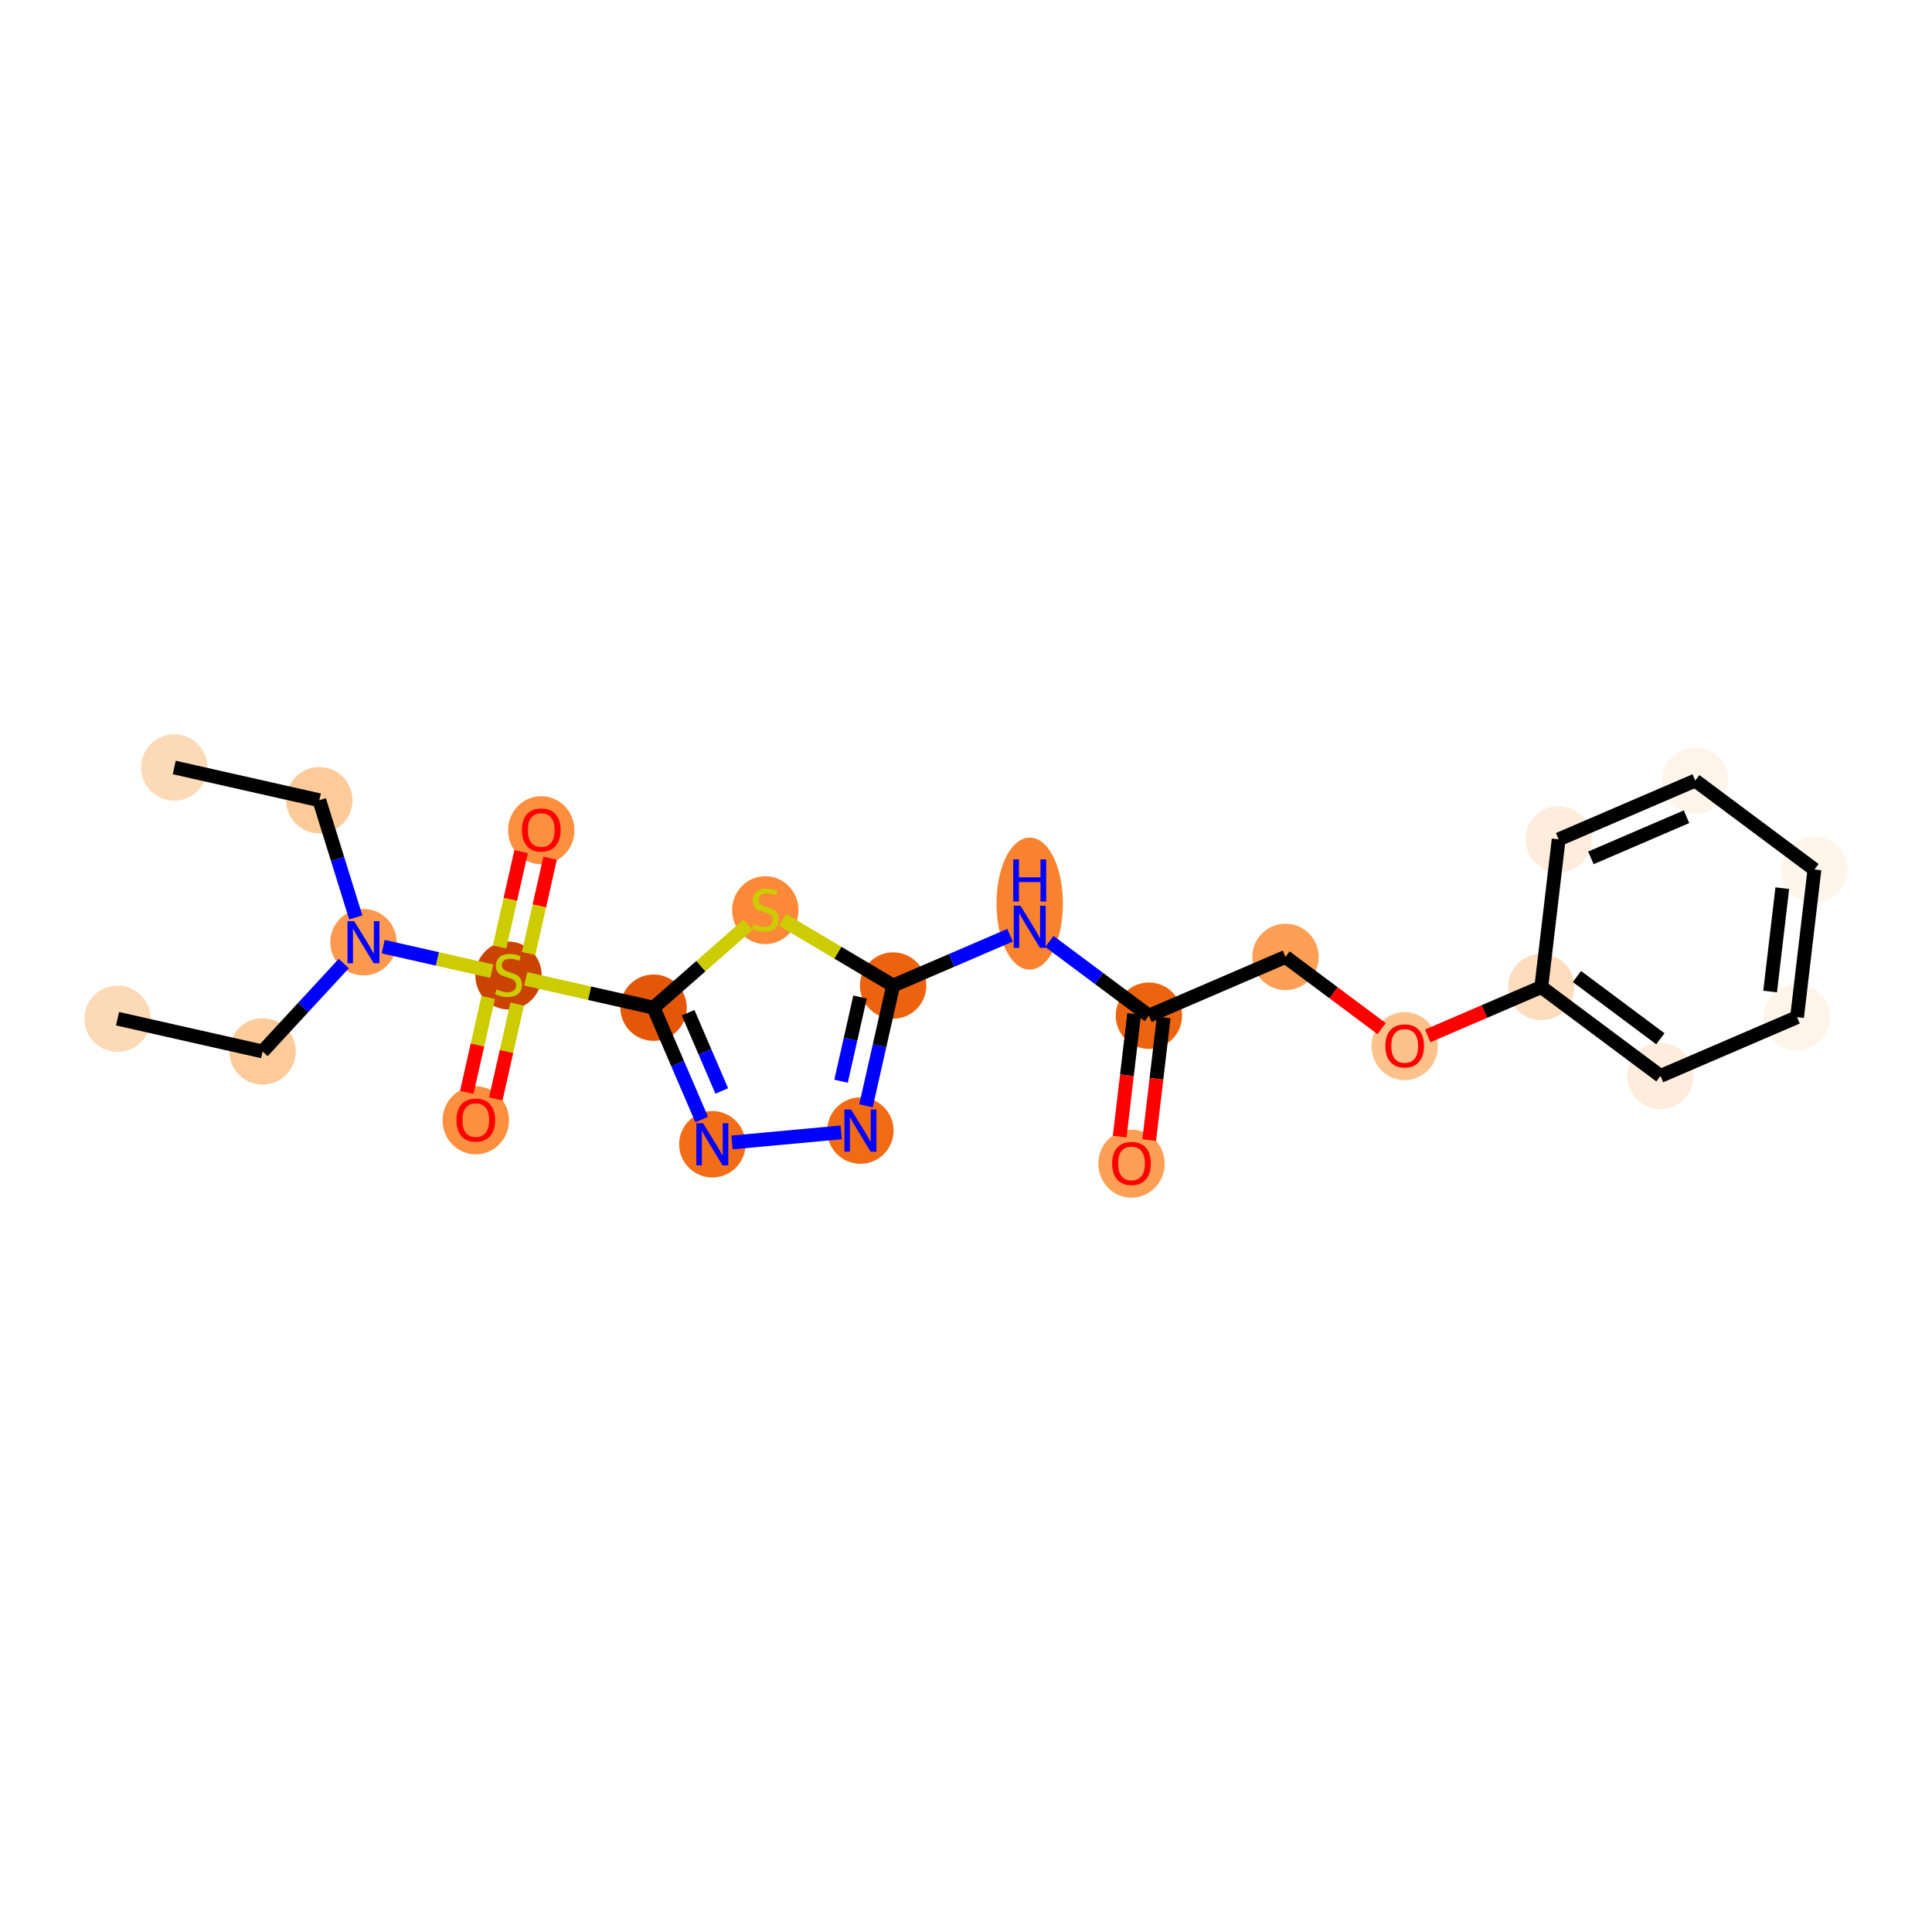 <?xml version='1.0' encoding='iso-8859-1'?>
<svg version='1.1' baseProfile='full'
              xmlns='http://www.w3.org/2000/svg'
                      xmlns:rdkit='http://www.rdkit.org/xml'
                      xmlns:xlink='http://www.w3.org/1999/xlink'
                  xml:space='preserve'
width='280px' height='280px' viewBox='0 0 280 280'>
<!-- END OF HEADER -->
<rect style='opacity:1.0;fill:#FFFFFF;stroke:none' width='280' height='280' x='0' y='0'> </rect>
<ellipse cx='17.037' cy='147.64' rx='4.31' ry='4.31'  style='fill:#FDDAB7;fill-rule:evenodd;stroke:#FDDAB7;stroke-width:1.0px;stroke-linecap:butt;stroke-linejoin:miter;stroke-opacity:1' />
<ellipse cx='38.058' cy='152.385' rx='4.31' ry='4.31'  style='fill:#FDCB9A;fill-rule:evenodd;stroke:#FDCB9A;stroke-width:1.0px;stroke-linecap:butt;stroke-linejoin:miter;stroke-opacity:1' />
<ellipse cx='52.678' cy='136.552' rx='4.31' ry='4.315'  style='fill:#FD994E;fill-rule:evenodd;stroke:#FD994E;stroke-width:1.0px;stroke-linecap:butt;stroke-linejoin:miter;stroke-opacity:1' />
<ellipse cx='46.276' cy='115.975' rx='4.31' ry='4.31'  style='fill:#FDCB9A;fill-rule:evenodd;stroke:#FDCB9A;stroke-width:1.0px;stroke-linecap:butt;stroke-linejoin:miter;stroke-opacity:1' />
<ellipse cx='25.255' cy='111.231' rx='4.31' ry='4.31'  style='fill:#FDDAB7;fill-rule:evenodd;stroke:#FDDAB7;stroke-width:1.0px;stroke-linecap:butt;stroke-linejoin:miter;stroke-opacity:1' />
<ellipse cx='73.698' cy='141.379' rx='4.31' ry='4.419'  style='fill:#CB4301;fill-rule:evenodd;stroke:#CB4301;stroke-width:1.0px;stroke-linecap:butt;stroke-linejoin:miter;stroke-opacity:1' />
<ellipse cx='78.443' cy='120.323' rx='4.31' ry='4.431'  style='fill:#FD8F3F;fill-rule:evenodd;stroke:#FD8F3F;stroke-width:1.0px;stroke-linecap:butt;stroke-linejoin:miter;stroke-opacity:1' />
<ellipse cx='68.954' cy='162.365' rx='4.31' ry='4.431'  style='fill:#FD8F3F;fill-rule:evenodd;stroke:#FD8F3F;stroke-width:1.0px;stroke-linecap:butt;stroke-linejoin:miter;stroke-opacity:1' />
<ellipse cx='94.719' cy='146.041' rx='4.31' ry='4.31'  style='fill:#E45709;fill-rule:evenodd;stroke:#E45709;stroke-width:1.0px;stroke-linecap:butt;stroke-linejoin:miter;stroke-opacity:1' />
<ellipse cx='103.237' cy='165.836' rx='4.31' ry='4.315'  style='fill:#F26D18;fill-rule:evenodd;stroke:#F26D18;stroke-width:1.0px;stroke-linecap:butt;stroke-linejoin:miter;stroke-opacity:1' />
<ellipse cx='124.695' cy='163.853' rx='4.31' ry='4.315'  style='fill:#F16A14;fill-rule:evenodd;stroke:#F16A14;stroke-width:1.0px;stroke-linecap:butt;stroke-linejoin:miter;stroke-opacity:1' />
<ellipse cx='129.44' cy='142.832' rx='4.31' ry='4.31'  style='fill:#EC620F;fill-rule:evenodd;stroke:#EC620F;stroke-width:1.0px;stroke-linecap:butt;stroke-linejoin:miter;stroke-opacity:1' />
<ellipse cx='149.235' cy='130.958' rx='4.31' ry='9.062'  style='fill:#F9822F;fill-rule:evenodd;stroke:#F9822F;stroke-width:1.0px;stroke-linecap:butt;stroke-linejoin:miter;stroke-opacity:1' />
<ellipse cx='166.509' cy='147.199' rx='4.31' ry='4.31'  style='fill:#ED6410;fill-rule:evenodd;stroke:#ED6410;stroke-width:1.0px;stroke-linecap:butt;stroke-linejoin:miter;stroke-opacity:1' />
<ellipse cx='163.987' cy='168.648' rx='4.31' ry='4.431'  style='fill:#FD9F55;fill-rule:evenodd;stroke:#FD9F55;stroke-width:1.0px;stroke-linecap:butt;stroke-linejoin:miter;stroke-opacity:1' />
<ellipse cx='186.304' cy='138.682' rx='4.31' ry='4.31'  style='fill:#FD9F55;fill-rule:evenodd;stroke:#FD9F55;stroke-width:1.0px;stroke-linecap:butt;stroke-linejoin:miter;stroke-opacity:1' />
<ellipse cx='203.577' cy='151.613' rx='4.31' ry='4.431'  style='fill:#FDC28C;fill-rule:evenodd;stroke:#FDC28C;stroke-width:1.0px;stroke-linecap:butt;stroke-linejoin:miter;stroke-opacity:1' />
<ellipse cx='223.373' cy='143.049' rx='4.31' ry='4.31'  style='fill:#FDDDBD;fill-rule:evenodd;stroke:#FDDDBD;stroke-width:1.0px;stroke-linecap:butt;stroke-linejoin:miter;stroke-opacity:1' />
<ellipse cx='240.646' cy='155.933' rx='4.31' ry='4.31'  style='fill:#FEEDDC;fill-rule:evenodd;stroke:#FEEDDC;stroke-width:1.0px;stroke-linecap:butt;stroke-linejoin:miter;stroke-opacity:1' />
<ellipse cx='260.441' cy='147.416' rx='4.31' ry='4.31'  style='fill:#FEF4EA;fill-rule:evenodd;stroke:#FEF4EA;stroke-width:1.0px;stroke-linecap:butt;stroke-linejoin:miter;stroke-opacity:1' />
<ellipse cx='262.963' cy='126.014' rx='4.31' ry='4.31'  style='fill:#FFF5EB;fill-rule:evenodd;stroke:#FFF5EB;stroke-width:1.0px;stroke-linecap:butt;stroke-linejoin:miter;stroke-opacity:1' />
<ellipse cx='245.689' cy='113.129' rx='4.31' ry='4.31'  style='fill:#FEF4EA;fill-rule:evenodd;stroke:#FEF4EA;stroke-width:1.0px;stroke-linecap:butt;stroke-linejoin:miter;stroke-opacity:1' />
<ellipse cx='225.894' cy='121.647' rx='4.31' ry='4.31'  style='fill:#FEEDDC;fill-rule:evenodd;stroke:#FEEDDC;stroke-width:1.0px;stroke-linecap:butt;stroke-linejoin:miter;stroke-opacity:1' />
<ellipse cx='110.914' cy='131.906' rx='4.31' ry='4.419'  style='fill:#FB8937;fill-rule:evenodd;stroke:#FB8937;stroke-width:1.0px;stroke-linecap:butt;stroke-linejoin:miter;stroke-opacity:1' />
<path class='bond-0 atom-0 atom-1' d='M 17.037,147.64 L 38.058,152.385' style='fill:none;fill-rule:evenodd;stroke:#000000;stroke-width:2.0px;stroke-linecap:butt;stroke-linejoin:miter;stroke-opacity:1' />
<path class='bond-1 atom-1 atom-2' d='M 38.058,152.385 L 43.941,146.013' style='fill:none;fill-rule:evenodd;stroke:#000000;stroke-width:2.0px;stroke-linecap:butt;stroke-linejoin:miter;stroke-opacity:1' />
<path class='bond-1 atom-1 atom-2' d='M 43.941,146.013 L 49.824,139.642' style='fill:none;fill-rule:evenodd;stroke:#0000FF;stroke-width:2.0px;stroke-linecap:butt;stroke-linejoin:miter;stroke-opacity:1' />
<path class='bond-2 atom-2 atom-3' d='M 51.561,132.962 L 48.918,124.469' style='fill:none;fill-rule:evenodd;stroke:#0000FF;stroke-width:2.0px;stroke-linecap:butt;stroke-linejoin:miter;stroke-opacity:1' />
<path class='bond-2 atom-2 atom-3' d='M 48.918,124.469 L 46.276,115.975' style='fill:none;fill-rule:evenodd;stroke:#000000;stroke-width:2.0px;stroke-linecap:butt;stroke-linejoin:miter;stroke-opacity:1' />
<path class='bond-4 atom-2 atom-5' d='M 55.531,137.196 L 63.404,138.973' style='fill:none;fill-rule:evenodd;stroke:#0000FF;stroke-width:2.0px;stroke-linecap:butt;stroke-linejoin:miter;stroke-opacity:1' />
<path class='bond-4 atom-2 atom-5' d='M 63.404,138.973 L 71.276,140.75' style='fill:none;fill-rule:evenodd;stroke:#CCCC00;stroke-width:2.0px;stroke-linecap:butt;stroke-linejoin:miter;stroke-opacity:1' />
<path class='bond-3 atom-3 atom-4' d='M 46.276,115.975 L 25.255,111.231' style='fill:none;fill-rule:evenodd;stroke:#000000;stroke-width:2.0px;stroke-linecap:butt;stroke-linejoin:miter;stroke-opacity:1' />
<path class='bond-5 atom-5 atom-6' d='M 76.609,138.19 L 78.168,131.284' style='fill:none;fill-rule:evenodd;stroke:#CCCC00;stroke-width:2.0px;stroke-linecap:butt;stroke-linejoin:miter;stroke-opacity:1' />
<path class='bond-5 atom-5 atom-6' d='M 78.168,131.284 L 79.726,124.378' style='fill:none;fill-rule:evenodd;stroke:#FF0000;stroke-width:2.0px;stroke-linecap:butt;stroke-linejoin:miter;stroke-opacity:1' />
<path class='bond-5 atom-5 atom-6' d='M 72.405,137.241 L 73.963,130.335' style='fill:none;fill-rule:evenodd;stroke:#CCCC00;stroke-width:2.0px;stroke-linecap:butt;stroke-linejoin:miter;stroke-opacity:1' />
<path class='bond-5 atom-5 atom-6' d='M 73.963,130.335 L 75.522,123.429' style='fill:none;fill-rule:evenodd;stroke:#FF0000;stroke-width:2.0px;stroke-linecap:butt;stroke-linejoin:miter;stroke-opacity:1' />
<path class='bond-6 atom-5 atom-7' d='M 70.751,144.568 L 69.2,151.441' style='fill:none;fill-rule:evenodd;stroke:#CCCC00;stroke-width:2.0px;stroke-linecap:butt;stroke-linejoin:miter;stroke-opacity:1' />
<path class='bond-6 atom-5 atom-7' d='M 69.2,151.441 L 67.648,158.315' style='fill:none;fill-rule:evenodd;stroke:#FF0000;stroke-width:2.0px;stroke-linecap:butt;stroke-linejoin:miter;stroke-opacity:1' />
<path class='bond-6 atom-5 atom-7' d='M 74.955,145.517 L 73.404,152.39' style='fill:none;fill-rule:evenodd;stroke:#CCCC00;stroke-width:2.0px;stroke-linecap:butt;stroke-linejoin:miter;stroke-opacity:1' />
<path class='bond-6 atom-5 atom-7' d='M 73.404,152.39 L 71.853,159.263' style='fill:none;fill-rule:evenodd;stroke:#FF0000;stroke-width:2.0px;stroke-linecap:butt;stroke-linejoin:miter;stroke-opacity:1' />
<path class='bond-7 atom-5 atom-8' d='M 76.194,141.86 L 85.457,143.951' style='fill:none;fill-rule:evenodd;stroke:#CCCC00;stroke-width:2.0px;stroke-linecap:butt;stroke-linejoin:miter;stroke-opacity:1' />
<path class='bond-7 atom-5 atom-8' d='M 85.457,143.951 L 94.719,146.041' style='fill:none;fill-rule:evenodd;stroke:#000000;stroke-width:2.0px;stroke-linecap:butt;stroke-linejoin:miter;stroke-opacity:1' />
<path class='bond-8 atom-8 atom-9' d='M 94.719,146.041 L 98.206,154.144' style='fill:none;fill-rule:evenodd;stroke:#000000;stroke-width:2.0px;stroke-linecap:butt;stroke-linejoin:miter;stroke-opacity:1' />
<path class='bond-8 atom-8 atom-9' d='M 98.206,154.144 L 101.692,162.246' style='fill:none;fill-rule:evenodd;stroke:#0000FF;stroke-width:2.0px;stroke-linecap:butt;stroke-linejoin:miter;stroke-opacity:1' />
<path class='bond-8 atom-8 atom-9' d='M 99.724,146.769 L 102.165,152.44' style='fill:none;fill-rule:evenodd;stroke:#000000;stroke-width:2.0px;stroke-linecap:butt;stroke-linejoin:miter;stroke-opacity:1' />
<path class='bond-8 atom-8 atom-9' d='M 102.165,152.44 L 104.605,158.112' style='fill:none;fill-rule:evenodd;stroke:#0000FF;stroke-width:2.0px;stroke-linecap:butt;stroke-linejoin:miter;stroke-opacity:1' />
<path class='bond-23 atom-23 atom-8' d='M 108.418,134.015 L 101.569,140.028' style='fill:none;fill-rule:evenodd;stroke:#CCCC00;stroke-width:2.0px;stroke-linecap:butt;stroke-linejoin:miter;stroke-opacity:1' />
<path class='bond-23 atom-23 atom-8' d='M 101.569,140.028 L 94.719,146.041' style='fill:none;fill-rule:evenodd;stroke:#000000;stroke-width:2.0px;stroke-linecap:butt;stroke-linejoin:miter;stroke-opacity:1' />
<path class='bond-9 atom-9 atom-10' d='M 106.09,165.573 L 121.914,164.11' style='fill:none;fill-rule:evenodd;stroke:#0000FF;stroke-width:2.0px;stroke-linecap:butt;stroke-linejoin:miter;stroke-opacity:1' />
<path class='bond-10 atom-10 atom-11' d='M 125.505,160.263 L 127.473,151.547' style='fill:none;fill-rule:evenodd;stroke:#0000FF;stroke-width:2.0px;stroke-linecap:butt;stroke-linejoin:miter;stroke-opacity:1' />
<path class='bond-10 atom-10 atom-11' d='M 127.473,151.547 L 129.44,142.832' style='fill:none;fill-rule:evenodd;stroke:#000000;stroke-width:2.0px;stroke-linecap:butt;stroke-linejoin:miter;stroke-opacity:1' />
<path class='bond-10 atom-10 atom-11' d='M 121.891,156.699 L 123.268,150.598' style='fill:none;fill-rule:evenodd;stroke:#0000FF;stroke-width:2.0px;stroke-linecap:butt;stroke-linejoin:miter;stroke-opacity:1' />
<path class='bond-10 atom-10 atom-11' d='M 123.268,150.598 L 124.645,144.498' style='fill:none;fill-rule:evenodd;stroke:#000000;stroke-width:2.0px;stroke-linecap:butt;stroke-linejoin:miter;stroke-opacity:1' />
<path class='bond-11 atom-11 atom-12' d='M 129.44,142.832 L 137.911,139.187' style='fill:none;fill-rule:evenodd;stroke:#000000;stroke-width:2.0px;stroke-linecap:butt;stroke-linejoin:miter;stroke-opacity:1' />
<path class='bond-11 atom-11 atom-12' d='M 137.911,139.187 L 146.382,135.542' style='fill:none;fill-rule:evenodd;stroke:#0000FF;stroke-width:2.0px;stroke-linecap:butt;stroke-linejoin:miter;stroke-opacity:1' />
<path class='bond-22 atom-11 atom-23' d='M 129.44,142.832 L 121.424,138.069' style='fill:none;fill-rule:evenodd;stroke:#000000;stroke-width:2.0px;stroke-linecap:butt;stroke-linejoin:miter;stroke-opacity:1' />
<path class='bond-22 atom-11 atom-23' d='M 121.424,138.069 L 113.409,133.307' style='fill:none;fill-rule:evenodd;stroke:#CCCC00;stroke-width:2.0px;stroke-linecap:butt;stroke-linejoin:miter;stroke-opacity:1' />
<path class='bond-12 atom-12 atom-13' d='M 152.088,136.443 L 159.298,141.821' style='fill:none;fill-rule:evenodd;stroke:#0000FF;stroke-width:2.0px;stroke-linecap:butt;stroke-linejoin:miter;stroke-opacity:1' />
<path class='bond-12 atom-12 atom-13' d='M 159.298,141.821 L 166.509,147.199' style='fill:none;fill-rule:evenodd;stroke:#000000;stroke-width:2.0px;stroke-linecap:butt;stroke-linejoin:miter;stroke-opacity:1' />
<path class='bond-13 atom-13 atom-14' d='M 164.368,146.947 L 163.321,155.835' style='fill:none;fill-rule:evenodd;stroke:#000000;stroke-width:2.0px;stroke-linecap:butt;stroke-linejoin:miter;stroke-opacity:1' />
<path class='bond-13 atom-13 atom-14' d='M 163.321,155.835 L 162.274,164.724' style='fill:none;fill-rule:evenodd;stroke:#FF0000;stroke-width:2.0px;stroke-linecap:butt;stroke-linejoin:miter;stroke-opacity:1' />
<path class='bond-13 atom-13 atom-14' d='M 168.649,147.451 L 167.602,156.34' style='fill:none;fill-rule:evenodd;stroke:#000000;stroke-width:2.0px;stroke-linecap:butt;stroke-linejoin:miter;stroke-opacity:1' />
<path class='bond-13 atom-13 atom-14' d='M 167.602,156.34 L 166.554,165.228' style='fill:none;fill-rule:evenodd;stroke:#FF0000;stroke-width:2.0px;stroke-linecap:butt;stroke-linejoin:miter;stroke-opacity:1' />
<path class='bond-14 atom-13 atom-15' d='M 166.509,147.199 L 186.304,138.682' style='fill:none;fill-rule:evenodd;stroke:#000000;stroke-width:2.0px;stroke-linecap:butt;stroke-linejoin:miter;stroke-opacity:1' />
<path class='bond-15 atom-15 atom-16' d='M 186.304,138.682 L 193.27,143.878' style='fill:none;fill-rule:evenodd;stroke:#000000;stroke-width:2.0px;stroke-linecap:butt;stroke-linejoin:miter;stroke-opacity:1' />
<path class='bond-15 atom-15 atom-16' d='M 193.27,143.878 L 200.237,149.075' style='fill:none;fill-rule:evenodd;stroke:#FF0000;stroke-width:2.0px;stroke-linecap:butt;stroke-linejoin:miter;stroke-opacity:1' />
<path class='bond-16 atom-16 atom-17' d='M 206.918,150.129 L 215.145,146.589' style='fill:none;fill-rule:evenodd;stroke:#FF0000;stroke-width:2.0px;stroke-linecap:butt;stroke-linejoin:miter;stroke-opacity:1' />
<path class='bond-16 atom-16 atom-17' d='M 215.145,146.589 L 223.373,143.049' style='fill:none;fill-rule:evenodd;stroke:#000000;stroke-width:2.0px;stroke-linecap:butt;stroke-linejoin:miter;stroke-opacity:1' />
<path class='bond-17 atom-17 atom-18' d='M 223.373,143.049 L 240.646,155.933' style='fill:none;fill-rule:evenodd;stroke:#000000;stroke-width:2.0px;stroke-linecap:butt;stroke-linejoin:miter;stroke-opacity:1' />
<path class='bond-17 atom-17 atom-18' d='M 228.541,141.526 L 240.632,150.546' style='fill:none;fill-rule:evenodd;stroke:#000000;stroke-width:2.0px;stroke-linecap:butt;stroke-linejoin:miter;stroke-opacity:1' />
<path class='bond-24 atom-22 atom-17' d='M 225.894,121.647 L 223.373,143.049' style='fill:none;fill-rule:evenodd;stroke:#000000;stroke-width:2.0px;stroke-linecap:butt;stroke-linejoin:miter;stroke-opacity:1' />
<path class='bond-18 atom-18 atom-19' d='M 240.646,155.933 L 260.441,147.416' style='fill:none;fill-rule:evenodd;stroke:#000000;stroke-width:2.0px;stroke-linecap:butt;stroke-linejoin:miter;stroke-opacity:1' />
<path class='bond-19 atom-19 atom-20' d='M 260.441,147.416 L 262.963,126.014' style='fill:none;fill-rule:evenodd;stroke:#000000;stroke-width:2.0px;stroke-linecap:butt;stroke-linejoin:miter;stroke-opacity:1' />
<path class='bond-19 atom-19 atom-20' d='M 256.539,143.701 L 258.304,128.72' style='fill:none;fill-rule:evenodd;stroke:#000000;stroke-width:2.0px;stroke-linecap:butt;stroke-linejoin:miter;stroke-opacity:1' />
<path class='bond-20 atom-20 atom-21' d='M 262.963,126.014 L 245.689,113.129' style='fill:none;fill-rule:evenodd;stroke:#000000;stroke-width:2.0px;stroke-linecap:butt;stroke-linejoin:miter;stroke-opacity:1' />
<path class='bond-21 atom-21 atom-22' d='M 245.689,113.129 L 225.894,121.647' style='fill:none;fill-rule:evenodd;stroke:#000000;stroke-width:2.0px;stroke-linecap:butt;stroke-linejoin:miter;stroke-opacity:1' />
<path class='bond-21 atom-21 atom-22' d='M 244.423,118.366 L 230.567,124.328' style='fill:none;fill-rule:evenodd;stroke:#000000;stroke-width:2.0px;stroke-linecap:butt;stroke-linejoin:miter;stroke-opacity:1' />
<path  class='atom-2' d='M 51.329 133.501
L 53.328 136.733
Q 53.527 137.052, 53.846 137.63
Q 54.164 138.207, 54.182 138.242
L 54.182 133.501
L 54.992 133.501
L 54.992 139.604
L 54.156 139.604
L 52.01 136.069
Q 51.76 135.656, 51.492 135.182
Q 51.234 134.708, 51.156 134.561
L 51.156 139.604
L 50.363 139.604
L 50.363 133.501
L 51.329 133.501
' fill='#0000FF'/>
<path  class='atom-5' d='M 71.975 143.391
Q 72.043 143.417, 72.328 143.538
Q 72.612 143.659, 72.923 143.736
Q 73.242 143.805, 73.552 143.805
Q 74.129 143.805, 74.466 143.529
Q 74.802 143.245, 74.802 142.754
Q 74.802 142.417, 74.629 142.21
Q 74.466 142.004, 74.207 141.892
Q 73.948 141.779, 73.517 141.65
Q 72.975 141.486, 72.647 141.331
Q 72.328 141.176, 72.095 140.849
Q 71.871 140.521, 71.871 139.969
Q 71.871 139.202, 72.388 138.728
Q 72.914 138.254, 73.948 138.254
Q 74.655 138.254, 75.457 138.59
L 75.259 139.254
Q 74.526 138.952, 73.974 138.952
Q 73.38 138.952, 73.052 139.202
Q 72.725 139.443, 72.733 139.866
Q 72.733 140.193, 72.897 140.392
Q 73.069 140.59, 73.311 140.702
Q 73.561 140.814, 73.974 140.943
Q 74.526 141.116, 74.854 141.288
Q 75.181 141.461, 75.414 141.814
Q 75.655 142.159, 75.655 142.754
Q 75.655 143.598, 75.086 144.055
Q 74.526 144.503, 73.587 144.503
Q 73.043 144.503, 72.63 144.383
Q 72.225 144.271, 71.742 144.072
L 71.975 143.391
' fill='#CCCC00'/>
<path  class='atom-6' d='M 75.642 120.293
Q 75.642 118.828, 76.366 118.009
Q 77.09 117.19, 78.443 117.19
Q 79.796 117.19, 80.52 118.009
Q 81.245 118.828, 81.245 120.293
Q 81.245 121.776, 80.512 122.62
Q 79.779 123.457, 78.443 123.457
Q 77.098 123.457, 76.366 122.62
Q 75.642 121.784, 75.642 120.293
M 78.443 122.767
Q 79.374 122.767, 79.874 122.146
Q 80.383 121.517, 80.383 120.293
Q 80.383 119.095, 79.874 118.491
Q 79.374 117.879, 78.443 117.879
Q 77.512 117.879, 77.004 118.483
Q 76.504 119.086, 76.504 120.293
Q 76.504 121.526, 77.004 122.146
Q 77.512 122.767, 78.443 122.767
' fill='#FF0000'/>
<path  class='atom-7' d='M 66.153 162.335
Q 66.153 160.87, 66.877 160.051
Q 67.601 159.232, 68.954 159.232
Q 70.307 159.232, 71.031 160.051
Q 71.755 160.87, 71.755 162.335
Q 71.755 163.818, 71.023 164.662
Q 70.29 165.498, 68.954 165.498
Q 67.609 165.498, 66.877 164.662
Q 66.153 163.826, 66.153 162.335
M 68.954 164.809
Q 69.885 164.809, 70.385 164.188
Q 70.893 163.559, 70.893 162.335
Q 70.893 161.137, 70.385 160.533
Q 69.885 159.921, 68.954 159.921
Q 68.023 159.921, 67.514 160.525
Q 67.014 161.128, 67.014 162.335
Q 67.014 163.568, 67.514 164.188
Q 68.023 164.809, 68.954 164.809
' fill='#FF0000'/>
<path  class='atom-9' d='M 101.888 162.785
L 103.888 166.017
Q 104.086 166.336, 104.405 166.914
Q 104.724 167.491, 104.741 167.526
L 104.741 162.785
L 105.551 162.785
L 105.551 168.888
L 104.715 168.888
L 102.569 165.354
Q 102.319 164.94, 102.052 164.466
Q 101.793 163.992, 101.715 163.845
L 101.715 168.888
L 100.922 168.888
L 100.922 162.785
L 101.888 162.785
' fill='#0000FF'/>
<path  class='atom-10' d='M 123.346 160.801
L 125.346 164.034
Q 125.544 164.353, 125.863 164.93
Q 126.182 165.508, 126.199 165.542
L 126.199 160.801
L 127.01 160.801
L 127.01 166.904
L 126.173 166.904
L 124.027 163.37
Q 123.777 162.956, 123.51 162.482
Q 123.251 162.008, 123.174 161.862
L 123.174 166.904
L 122.381 166.904
L 122.381 160.801
L 123.346 160.801
' fill='#0000FF'/>
<path  class='atom-12' d='M 147.886 131.263
L 149.886 134.496
Q 150.084 134.815, 150.403 135.392
Q 150.722 135.97, 150.739 136.004
L 150.739 131.263
L 151.549 131.263
L 151.549 137.366
L 150.713 137.366
L 148.567 133.832
Q 148.317 133.418, 148.05 132.944
Q 147.791 132.47, 147.713 132.323
L 147.713 137.366
L 146.92 137.366
L 146.92 131.263
L 147.886 131.263
' fill='#0000FF'/>
<path  class='atom-12' d='M 146.847 124.55
L 147.675 124.55
L 147.675 127.145
L 150.795 127.145
L 150.795 124.55
L 151.622 124.55
L 151.622 130.653
L 150.795 130.653
L 150.795 127.834
L 147.675 127.834
L 147.675 130.653
L 146.847 130.653
L 146.847 124.55
' fill='#0000FF'/>
<path  class='atom-14' d='M 161.186 168.618
Q 161.186 167.153, 161.91 166.334
Q 162.634 165.515, 163.987 165.515
Q 165.341 165.515, 166.065 166.334
Q 166.789 167.153, 166.789 168.618
Q 166.789 170.101, 166.056 170.945
Q 165.323 171.781, 163.987 171.781
Q 162.643 171.781, 161.91 170.945
Q 161.186 170.109, 161.186 168.618
M 163.987 171.092
Q 164.918 171.092, 165.418 170.471
Q 165.927 169.842, 165.927 168.618
Q 165.927 167.42, 165.418 166.816
Q 164.918 166.204, 163.987 166.204
Q 163.056 166.204, 162.548 166.808
Q 162.048 167.411, 162.048 168.618
Q 162.048 169.851, 162.548 170.471
Q 163.056 171.092, 163.987 171.092
' fill='#FF0000'/>
<path  class='atom-16' d='M 200.776 151.583
Q 200.776 150.118, 201.5 149.299
Q 202.224 148.48, 203.577 148.48
Q 204.931 148.48, 205.655 149.299
Q 206.379 150.118, 206.379 151.583
Q 206.379 153.066, 205.646 153.911
Q 204.914 154.747, 203.577 154.747
Q 202.233 154.747, 201.5 153.911
Q 200.776 153.074, 200.776 151.583
M 203.577 154.057
Q 204.508 154.057, 205.008 153.436
Q 205.517 152.807, 205.517 151.583
Q 205.517 150.385, 205.008 149.782
Q 204.508 149.17, 203.577 149.17
Q 202.647 149.17, 202.138 149.773
Q 201.638 150.376, 201.638 151.583
Q 201.638 152.816, 202.138 153.436
Q 202.647 154.057, 203.577 154.057
' fill='#FF0000'/>
<path  class='atom-23' d='M 109.19 133.918
Q 109.259 133.944, 109.543 134.065
Q 109.828 134.186, 110.138 134.263
Q 110.457 134.332, 110.767 134.332
Q 111.345 134.332, 111.681 134.056
Q 112.017 133.772, 112.017 133.281
Q 112.017 132.944, 111.845 132.737
Q 111.681 132.531, 111.422 132.419
Q 111.164 132.306, 110.733 132.177
Q 110.19 132.013, 109.862 131.858
Q 109.543 131.703, 109.31 131.376
Q 109.086 131.048, 109.086 130.496
Q 109.086 129.729, 109.603 129.255
Q 110.129 128.781, 111.164 128.781
Q 111.871 128.781, 112.672 129.117
L 112.474 129.781
Q 111.741 129.479, 111.19 129.479
Q 110.595 129.479, 110.267 129.729
Q 109.94 129.97, 109.948 130.393
Q 109.948 130.72, 110.112 130.919
Q 110.284 131.117, 110.526 131.229
Q 110.776 131.341, 111.19 131.47
Q 111.741 131.643, 112.069 131.815
Q 112.396 131.988, 112.629 132.341
Q 112.87 132.686, 112.87 133.281
Q 112.87 134.125, 112.302 134.582
Q 111.741 135.03, 110.802 135.03
Q 110.259 135.03, 109.845 134.91
Q 109.44 134.798, 108.957 134.599
L 109.19 133.918
' fill='#CCCC00'/>
</svg>
